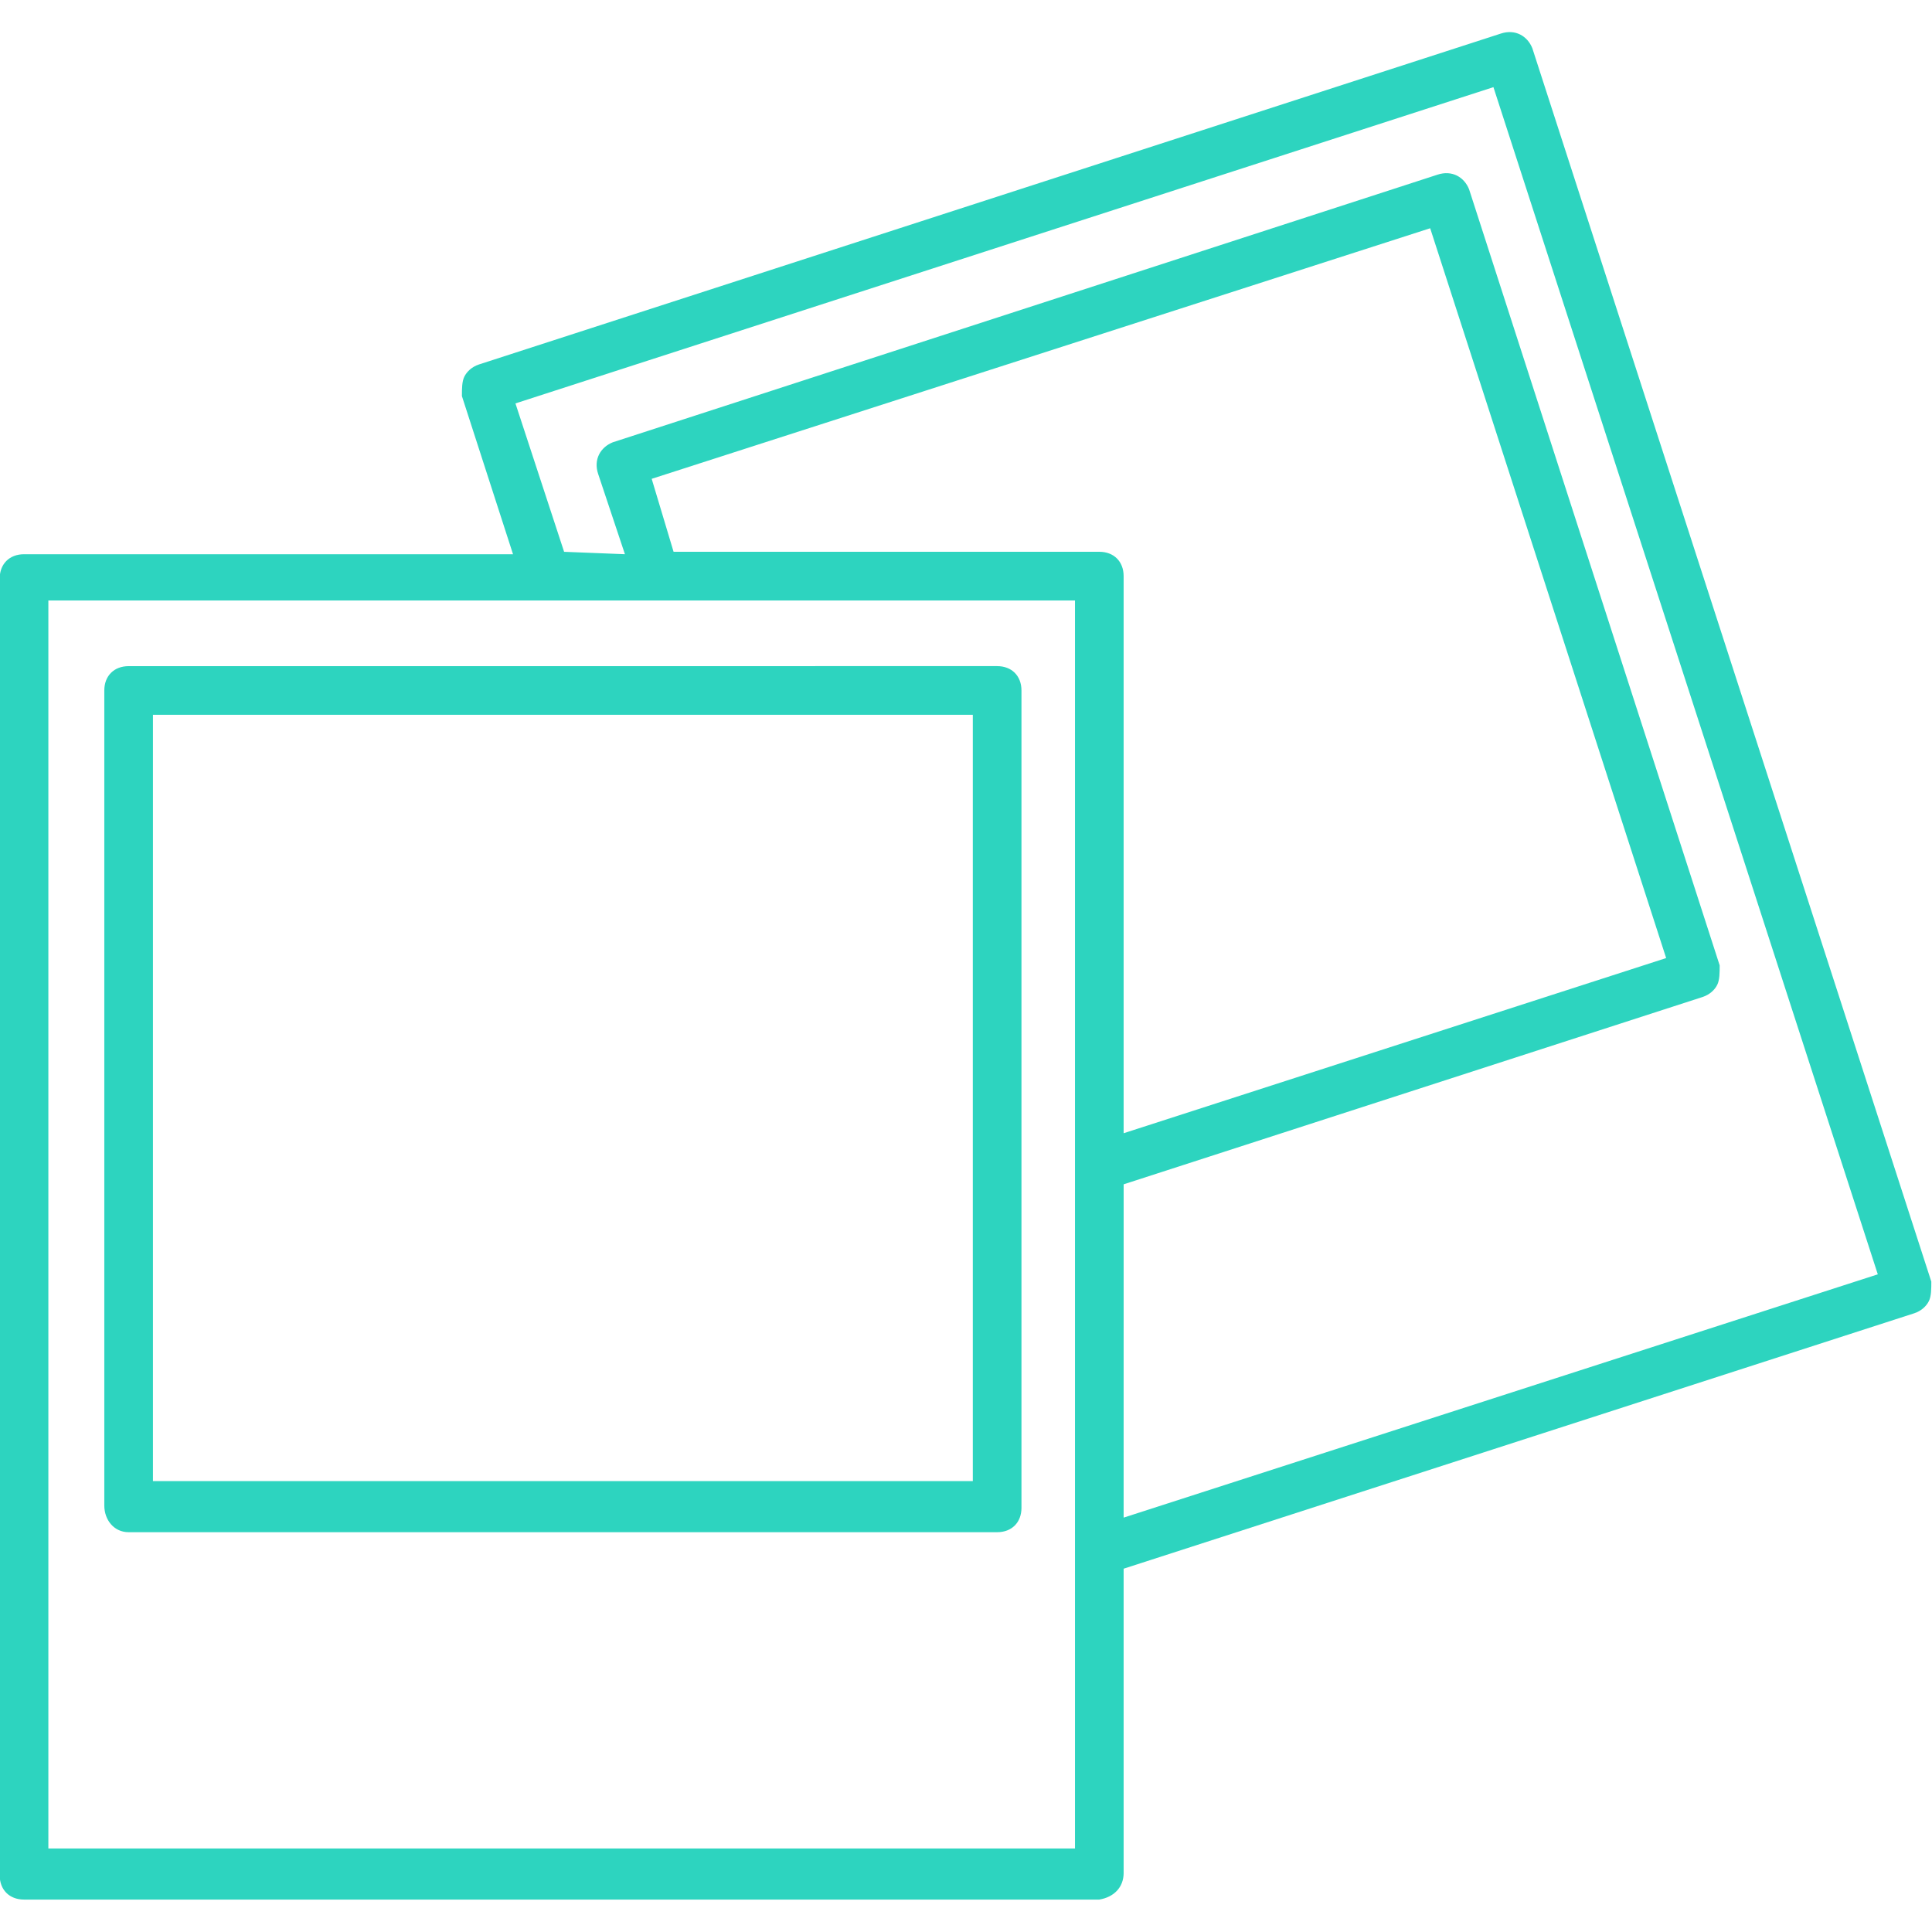 <svg width="93" height="93" viewBox="0 0 93 93" fill="none" xmlns="http://www.w3.org/2000/svg">
<g clip-path="url(#clip0_249_3296)">
<path d="M54.088 90.15V75.512L92.147 63.216C92.499 63.099 92.733 62.865 92.85 62.63C92.967 62.396 92.967 62.044 92.967 61.693L73.761 2.321C73.527 1.735 72.941 1.384 72.239 1.618L23.055 17.544C22.703 17.661 22.469 17.896 22.352 18.13C22.235 18.365 22.235 18.716 22.235 19.067L24.695 26.679H1.157C0.454 26.679 -0.015 27.147 -0.015 27.85V90.267C-0.015 90.97 0.453 91.439 1.157 91.439H52.917C53.62 91.321 54.089 90.852 54.089 90.15L54.088 90.15ZM32.424 26.562L31.37 23.049L68.844 10.987L80.203 46.118L54.088 54.55V27.733C54.088 27.03 53.62 26.561 52.917 26.561L32.424 26.562ZM27.154 26.562L24.812 19.419L71.889 4.195L90.391 61.342L54.088 73.053L54.089 57.009L81.96 47.991C82.311 47.874 82.546 47.64 82.662 47.406C82.779 47.171 82.779 46.82 82.779 46.469L70.717 9.112C70.483 8.526 69.897 8.175 69.195 8.409L29.496 21.291C28.91 21.526 28.559 22.112 28.793 22.814L30.082 26.678L27.154 26.562ZM51.746 88.979H2.328V28.904H51.746V88.979Z" fill="#2DD4BF"/>
<path d="M6.192 73.755H47.999C48.701 73.755 49.17 73.287 49.17 72.584V33.237C49.17 32.534 48.702 32.065 47.999 32.065L6.192 32.066C5.49 32.066 5.021 32.534 5.021 33.237V72.468C5.021 73.169 5.49 73.755 6.192 73.755V73.755ZM7.363 34.408H46.828V71.296H7.363V34.408Z" fill="#2DD4BF"/>
</g>
<defs>
<clipPath id="clip0_249_3296">
<rect width="93" height="93" fill="white"/>
</clipPath>
</defs>
</svg>
